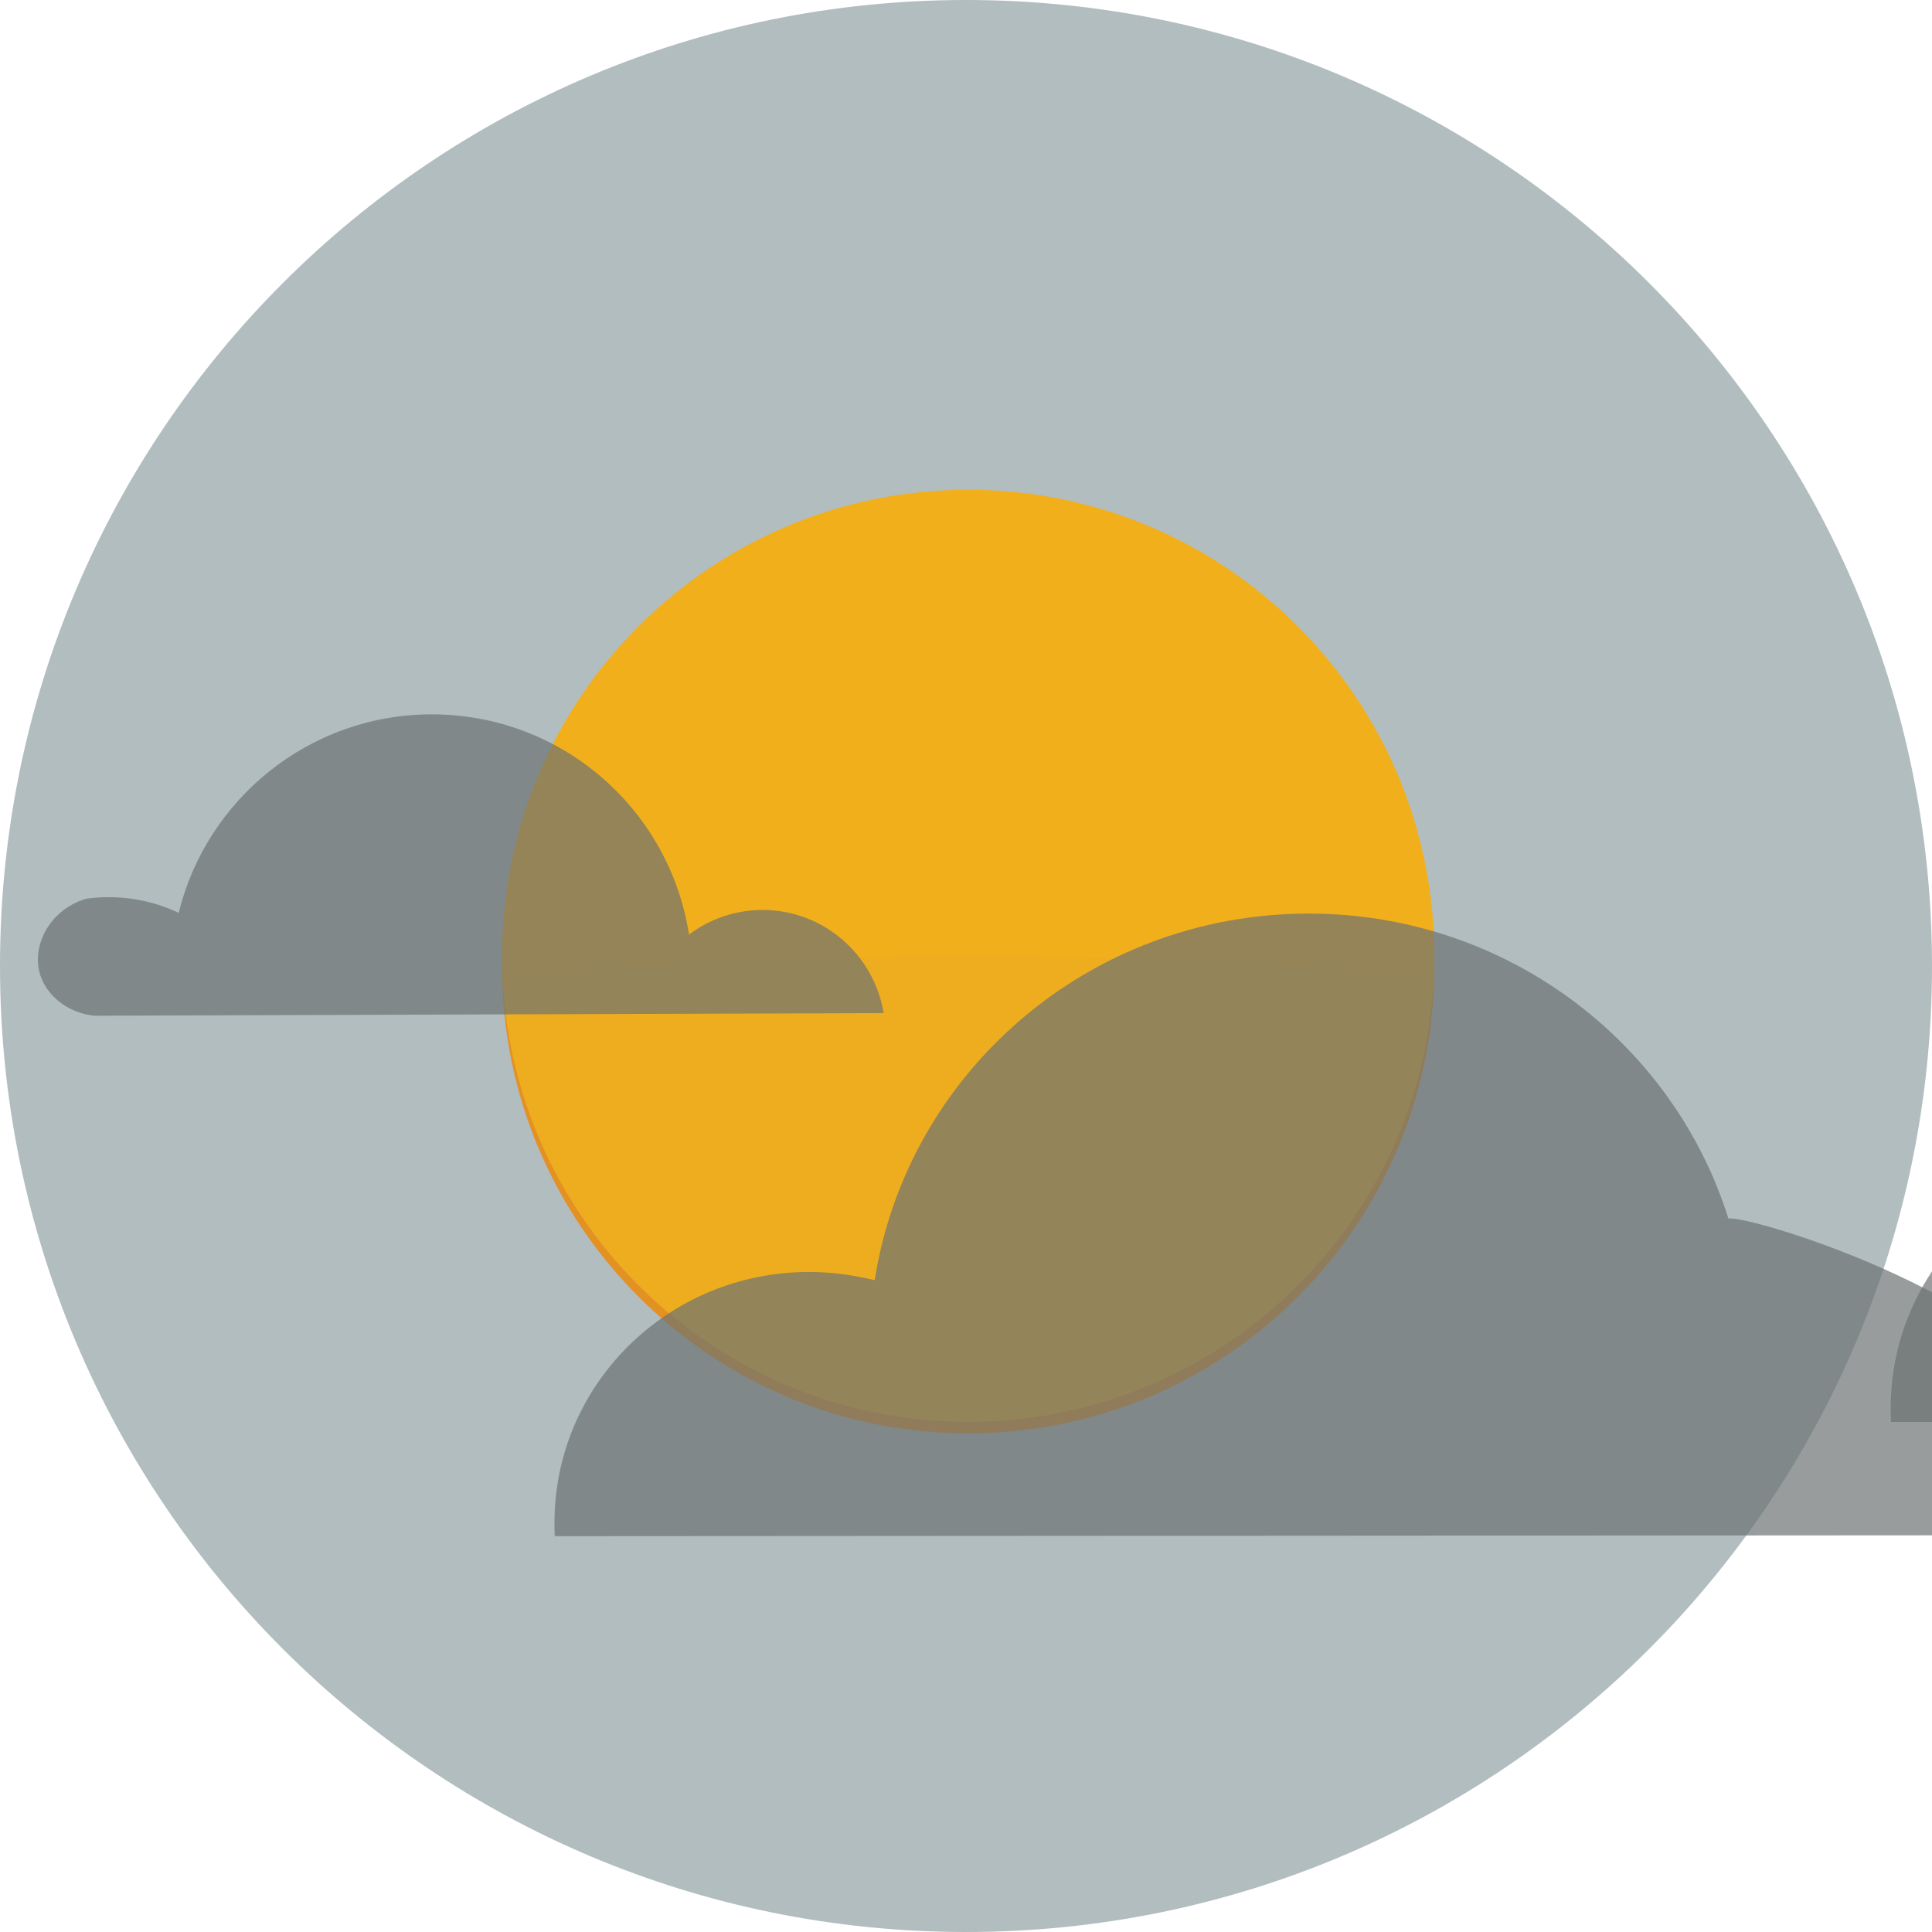 <svg version="1.1" id="el_myJtmGAl1" xmlns="http://www.w3.org/2000/svg" xmlns:xlink="http://www.w3.org/1999/xlink" x="0px" y="0px" viewBox="0 0 80 80" style="enable-background:new 0 0 80 80;" xml:space="preserve"><style>@-webkit-keyframes kf_el_aLytnSwjkA_an_CGW8PqLkK{40%{opacity: 0.7;}41%{opacity: 0;}74%{opacity: 0;}75%{opacity: 0.7;}0%{opacity: 0.7;}100%{opacity: 0.7;}}@keyframes kf_el_aLytnSwjkA_an_CGW8PqLkK{40%{opacity: 0.7;}41%{opacity: 0;}74%{opacity: 0;}75%{opacity: 0.7;}0%{opacity: 0.7;}100%{opacity: 0.7;}}@-webkit-keyframes kf_el_eElqkrMftP_an_49vQOLDuf{20%{opacity: 0.7;}21%{opacity: 0;}59%{opacity: 0;}60%{opacity: 0.7;}0%{opacity: 0.7;}100%{opacity: 0.7;}}@keyframes kf_el_eElqkrMftP_an_49vQOLDuf{20%{opacity: 0.7;}21%{opacity: 0;}59%{opacity: 0;}60%{opacity: 0.7;}0%{opacity: 0.7;}100%{opacity: 0.7;}}@-webkit-keyframes kf_el_dm2ALqp3OZ_an_fNWO7tnHJ{30%{-webkit-transform: translate(-51.71px, 33.1px) translate(51.71px, -33.1px) translate(130px, 0px);transform: translate(-51.71px, 33.1px) translate(51.71px, -33.1px) translate(130px, 0px);}84.33%{-webkit-transform: translate(-51.71px, 33.1px) translate(51.71px, -33.1px) translate(-10px, 0px);transform: translate(-51.71px, 33.1px) translate(51.71px, -33.1px) translate(-10px, 0px);}0%{-webkit-transform: translate(-51.71px, 33.1px) translate(51.71px, -33.1px) translate(130px, 0px);transform: translate(-51.71px, 33.1px) translate(51.71px, -33.1px) translate(130px, 0px);}100%{-webkit-transform: translate(-51.71px, 33.1px) translate(51.71px, -33.1px) translate(-10px, 0px);transform: translate(-51.71px, 33.1px) translate(51.71px, -33.1px) translate(-10px, 0px);}}@keyframes kf_el_dm2ALqp3OZ_an_fNWO7tnHJ{30%{-webkit-transform: translate(-51.71px, 33.1px) translate(51.71px, -33.1px) translate(130px, 0px);transform: translate(-51.71px, 33.1px) translate(51.71px, -33.1px) translate(130px, 0px);}84.33%{-webkit-transform: translate(-51.71px, 33.1px) translate(51.71px, -33.1px) translate(-10px, 0px);transform: translate(-51.71px, 33.1px) translate(51.71px, -33.1px) translate(-10px, 0px);}0%{-webkit-transform: translate(-51.71px, 33.1px) translate(51.71px, -33.1px) translate(130px, 0px);transform: translate(-51.71px, 33.1px) translate(51.71px, -33.1px) translate(130px, 0px);}100%{-webkit-transform: translate(-51.71px, 33.1px) translate(51.71px, -33.1px) translate(-10px, 0px);transform: translate(-51.71px, 33.1px) translate(51.71px, -33.1px) translate(-10px, 0px);}}@-webkit-keyframes kf_el__-ZTMuRrbh_an_JQJefkMII{10%{-webkit-transform: translate(64.458px, 20.75px) translate(-64.458px, -20.75px) translate(20px, 0px);transform: translate(64.458px, 20.75px) translate(-64.458px, -20.75px) translate(20px, 0px);}69.67%{-webkit-transform: translate(64.458px, 20.75px) translate(-64.458px, -20.75px) translate(-105px, 0px);transform: translate(64.458px, 20.75px) translate(-64.458px, -20.75px) translate(-105px, 0px);}0%{-webkit-transform: translate(64.458px, 20.75px) translate(-64.458px, -20.75px) translate(20px, 0px);transform: translate(64.458px, 20.75px) translate(-64.458px, -20.75px) translate(20px, 0px);}100%{-webkit-transform: translate(64.458px, 20.75px) translate(-64.458px, -20.75px) translate(-105px, 0px);transform: translate(64.458px, 20.75px) translate(-64.458px, -20.75px) translate(-105px, 0px);}}@keyframes kf_el__-ZTMuRrbh_an_JQJefkMII{10%{-webkit-transform: translate(64.458px, 20.75px) translate(-64.458px, -20.75px) translate(20px, 0px);transform: translate(64.458px, 20.75px) translate(-64.458px, -20.75px) translate(20px, 0px);}69.67%{-webkit-transform: translate(64.458px, 20.75px) translate(-64.458px, -20.75px) translate(-105px, 0px);transform: translate(64.458px, 20.75px) translate(-64.458px, -20.75px) translate(-105px, 0px);}0%{-webkit-transform: translate(64.458px, 20.75px) translate(-64.458px, -20.75px) translate(20px, 0px);transform: translate(64.458px, 20.75px) translate(-64.458px, -20.75px) translate(20px, 0px);}100%{-webkit-transform: translate(64.458px, 20.75px) translate(-64.458px, -20.75px) translate(-105px, 0px);transform: translate(64.458px, 20.75px) translate(-64.458px, -20.75px) translate(-105px, 0px);}}@-webkit-keyframes kf_el_eElqkrMftP_an_TSdXUpElS{0%{-webkit-transform: translate(1.569px, 29.58px) translate(-1.569px, -29.58px) translate(0px, 0px);transform: translate(1.569px, 29.58px) translate(-1.569px, -29.58px) translate(0px, 0px);}20%{-webkit-transform: translate(1.569px, 29.58px) translate(-1.569px, -29.58px) translate(-40px, 0px);transform: translate(1.569px, 29.58px) translate(-1.569px, -29.58px) translate(-40px, 0px);}60%{-webkit-transform: translate(1.569px, 29.58px) translate(-1.569px, -29.58px) translate(80px, 0px);transform: translate(1.569px, 29.58px) translate(-1.569px, -29.58px) translate(80px, 0px);}99.67%{-webkit-transform: translate(1.569px, 29.58px) translate(-1.569px, -29.58px) translate(0px, 0px);transform: translate(1.569px, 29.58px) translate(-1.569px, -29.58px) translate(0px, 0px);}100%{-webkit-transform: translate(1.569px, 29.58px) translate(-1.569px, -29.58px) translate(0px, 0px);transform: translate(1.569px, 29.58px) translate(-1.569px, -29.58px) translate(0px, 0px);}}@keyframes kf_el_eElqkrMftP_an_TSdXUpElS{0%{-webkit-transform: translate(1.569px, 29.58px) translate(-1.569px, -29.58px) translate(0px, 0px);transform: translate(1.569px, 29.58px) translate(-1.569px, -29.58px) translate(0px, 0px);}20%{-webkit-transform: translate(1.569px, 29.58px) translate(-1.569px, -29.58px) translate(-40px, 0px);transform: translate(1.569px, 29.58px) translate(-1.569px, -29.58px) translate(-40px, 0px);}60%{-webkit-transform: translate(1.569px, 29.58px) translate(-1.569px, -29.58px) translate(80px, 0px);transform: translate(1.569px, 29.58px) translate(-1.569px, -29.58px) translate(80px, 0px);}99.67%{-webkit-transform: translate(1.569px, 29.58px) translate(-1.569px, -29.58px) translate(0px, 0px);transform: translate(1.569px, 29.58px) translate(-1.569px, -29.58px) translate(0px, 0px);}100%{-webkit-transform: translate(1.569px, 29.58px) translate(-1.569px, -29.58px) translate(0px, 0px);transform: translate(1.569px, 29.58px) translate(-1.569px, -29.58px) translate(0px, 0px);}}@-webkit-keyframes kf_el_aLytnSwjkA_an_nYWBYvjhp{0%{-webkit-transform: translate(22.96px, 37.83px) translate(-22.96px, -37.83px) translate(0px, 0px);transform: translate(22.96px, 37.83px) translate(-22.96px, -37.83px) translate(0px, 0px);}40%{-webkit-transform: translate(22.96px, 37.83px) translate(-22.96px, -37.83px) translate(-80px, 0px);transform: translate(22.96px, 37.83px) translate(-22.96px, -37.83px) translate(-80px, 0px);}75%{-webkit-transform: translate(22.96px, 37.83px) translate(-22.96px, -37.83px) translate(60px, 0px);transform: translate(22.96px, 37.83px) translate(-22.96px, -37.83px) translate(60px, 0px);}99.67%{-webkit-transform: translate(22.96px, 37.83px) translate(-22.96px, -37.83px) translate(0px, 0px);transform: translate(22.96px, 37.83px) translate(-22.96px, -37.83px) translate(0px, 0px);}100%{-webkit-transform: translate(22.96px, 37.83px) translate(-22.96px, -37.83px) translate(0px, 0px);transform: translate(22.96px, 37.83px) translate(-22.96px, -37.83px) translate(0px, 0px);}}@keyframes kf_el_aLytnSwjkA_an_nYWBYvjhp{0%{-webkit-transform: translate(22.96px, 37.83px) translate(-22.96px, -37.83px) translate(0px, 0px);transform: translate(22.96px, 37.83px) translate(-22.96px, -37.83px) translate(0px, 0px);}40%{-webkit-transform: translate(22.96px, 37.83px) translate(-22.96px, -37.83px) translate(-80px, 0px);transform: translate(22.96px, 37.83px) translate(-22.96px, -37.83px) translate(-80px, 0px);}75%{-webkit-transform: translate(22.96px, 37.83px) translate(-22.96px, -37.83px) translate(60px, 0px);transform: translate(22.96px, 37.83px) translate(-22.96px, -37.83px) translate(60px, 0px);}99.67%{-webkit-transform: translate(22.96px, 37.83px) translate(-22.96px, -37.83px) translate(0px, 0px);transform: translate(22.96px, 37.83px) translate(-22.96px, -37.83px) translate(0px, 0px);}100%{-webkit-transform: translate(22.96px, 37.83px) translate(-22.96px, -37.83px) translate(0px, 0px);transform: translate(22.96px, 37.83px) translate(-22.96px, -37.83px) translate(0px, 0px);}}#el_myJtmGAl1 *{-webkit-animation-duration: 10s;animation-duration: 10s;-webkit-animation-iteration-count: infinite;animation-iteration-count: infinite;-webkit-animation-timing-function: cubic-bezier(0, 0, 1, 1);animation-timing-function: cubic-bezier(0, 0, 1, 1);}#el_RVEcTrhfew{fill: #B2BDBF;}#el_BBQcVoqwYa{fill: #E49124;}#el_frKxNJrE6k{fill: #EEAD1F;}#el_xic0I8uIIa{opacity: 0.2;fill: #FEBB12;enable-background: new;}#el_eElqkrMftP{opacity: 0.7;fill: #6D7272;enable-background: new;-webkit-animation-fill-mode: backwards;animation-fill-mode: backwards;-webkit-animation-name: kf_el_eElqkrMftP_an_49vQOLDuf;animation-name: kf_el_eElqkrMftP_an_49vQOLDuf;-webkit-animation-timing-function: cubic-bezier(0, 0, 1, 1);animation-timing-function: cubic-bezier(0, 0, 1, 1);}#el__-ZTMuRrbh{opacity: 0.7;fill: #6D7272;enable-background: new;}#el_aLytnSwjkA{opacity: 0.7;fill: #6D7272;enable-background: new;-webkit-animation-fill-mode: backwards;animation-fill-mode: backwards;-webkit-animation-name: kf_el_aLytnSwjkA_an_CGW8PqLkK;animation-name: kf_el_aLytnSwjkA_an_CGW8PqLkK;-webkit-animation-timing-function: cubic-bezier(0, 0, 1, 1);animation-timing-function: cubic-bezier(0, 0, 1, 1);}#el_dm2ALqp3OZ{opacity: 0.7;fill: #6D7272;enable-background: new;}#el_aLytnSwjkA_an_nYWBYvjhp{-webkit-animation-fill-mode: backwards;animation-fill-mode: backwards;-webkit-transform: translate(22.96px, 37.83px) translate(-22.96px, -37.83px) translate(0px, 0px);transform: translate(22.96px, 37.83px) translate(-22.96px, -37.83px) translate(0px, 0px);-webkit-animation-name: kf_el_aLytnSwjkA_an_nYWBYvjhp;animation-name: kf_el_aLytnSwjkA_an_nYWBYvjhp;-webkit-animation-timing-function: cubic-bezier(0, 0, 1, 1);animation-timing-function: cubic-bezier(0, 0, 1, 1);}#el_eElqkrMftP_an_TSdXUpElS{-webkit-animation-fill-mode: backwards;animation-fill-mode: backwards;-webkit-transform: translate(1.569px, 29.58px) translate(-1.569px, -29.58px) translate(0px, 0px);transform: translate(1.569px, 29.58px) translate(-1.569px, -29.58px) translate(0px, 0px);-webkit-animation-name: kf_el_eElqkrMftP_an_TSdXUpElS;animation-name: kf_el_eElqkrMftP_an_TSdXUpElS;-webkit-animation-timing-function: cubic-bezier(0, 0, 1, 1);animation-timing-function: cubic-bezier(0, 0, 1, 1);}#el__-ZTMuRrbh_an_JQJefkMII{-webkit-transform: translate(64.458px, 20.75px) translate(-64.458px, -20.75px) translate(20px, 0px);transform: translate(64.458px, 20.75px) translate(-64.458px, -20.75px) translate(20px, 0px);-webkit-animation-fill-mode: backwards;animation-fill-mode: backwards;-webkit-animation-name: kf_el__-ZTMuRrbh_an_JQJefkMII;animation-name: kf_el__-ZTMuRrbh_an_JQJefkMII;-webkit-animation-timing-function: cubic-bezier(0, 0, 1, 1);animation-timing-function: cubic-bezier(0, 0, 1, 1);}#el_dm2ALqp3OZ_an_nnvhVPP-V{-webkit-transform: translate(-51.71px, 33.1px) translate(51.71px, -33.1px) translate(20px, 0px);transform: translate(-51.71px, 33.1px) translate(51.71px, -33.1px) translate(20px, 0px);}#el_dm2ALqp3OZ_an_fNWO7tnHJ{-webkit-transform: translate(-51.71px, 33.1px) translate(51.71px, -33.1px) translate(130px, 0px);transform: translate(-51.71px, 33.1px) translate(51.71px, -33.1px) translate(130px, 0px);-webkit-animation-fill-mode: backwards;animation-fill-mode: backwards;-webkit-animation-name: kf_el_dm2ALqp3OZ_an_fNWO7tnHJ;animation-name: kf_el_dm2ALqp3OZ_an_fNWO7tnHJ;-webkit-animation-timing-function: cubic-bezier(0, 0, 1, 1);animation-timing-function: cubic-bezier(0, 0, 1, 1);}</style>

<path id="el_RVEcTrhfew" d="M80,40c0,22.09-17.91,40-40,40S0,62.09,0,40S17.91,0,40,0S80,17.91,80,40z"/>
<g id="el_0Ztaw8dkXr">
	<g id="el_mgXioueB4Y">
		<path d="M40.09,20.75c-10.66,0-19.3,8.64-19.3,19.3s8.64,19.3,19.3,19.3s19.3-8.64,19.3-19.3S50.75,20.75,40.09,20.75&#10;&#9;&#9;&#9;z" id="el_BBQcVoqwYa"/>
	</g>
	<g id="el_zxETA2ycRz">
		<path d="M59.39,39.58c0,10.66-8.64,19.3-19.3,19.3s-19.3-8.64-19.3-19.3s8.64-19.3,19.3-19.3&#10;&#9;&#9;&#9;C50.75,20.28,59.39,28.93,59.39,39.58z" id="el_frKxNJrE6k"/>
	</g>
	<path d="M40.09,39.57c6.75,0,13.23,0.37,19.27,1.06c0.02-0.35,0.03-0.69,0.03-1.05c0-10.66-8.64-19.3-19.3-19.3&#10;&#9;&#9;s-19.3,8.64-19.3,19.3c0,0.35,0.01,0.7,0.03,1.05C26.86,39.95,33.34,39.57,40.09,39.57z" id="el_xic0I8uIIa"/>
</g>
<g id="el_eElqkrMftP_an_TSdXUpElS" data-animator-group="true" data-animator-type="0"><path id="el_eElqkrMftP" d="M3.59,37.21c0.3-0.04,0.59-0.06,0.9-0.06c1.05,0,2.03,0.23,2.91,0.65&#10;&#9;c1.15-4.71,5.41-8.22,10.48-8.22c5.4,0,9.85,3.95,10.65,9.12c0.85-0.64,1.9-1.02,3.05-1.02c2.52,0,4.61,1.85,5.01,4.27L3.91,42.06&#10;&#9;c-1.09-0.11-1.99-0.82-2.26-1.74C1.3,39.09,2.11,37.63,3.59,37.21z"/></g>
<g id="el__-ZTMuRrbh_an_JQJefkMII" data-animator-group="true" data-animator-type="0"><path id="el__-ZTMuRrbh" d="M66.47,28.38c0.3-0.04,0.59-0.06,0.9-0.06c1.05,0,2.03,0.23,2.91,0.65&#10;&#9;c1.15-4.71,5.41-8.22,10.48-8.22c5.4,0,9.85,3.95,10.65,9.12c0.85-0.64,1.9-1.02,3.05-1.02c2.52,0,4.61,1.85,5.01,4.27l-32.67,0.12&#10;&#9;c-1.09-0.11-1.99-0.82-2.26-1.74C64.19,30.27,64.99,28.8,66.47,28.38z"/></g>
<g id="el_aLytnSwjkA_an_nYWBYvjhp" data-animator-group="true" data-animator-type="0"><path id="el_aLytnSwjkA" d="M33.5,52.67c0.94,0,1.85,0.13,2.72,0.34c1.34-8.59,8.87-15.18,17.97-15.18&#10;&#9;c8.18,0,15.09,5.32,17.38,12.63c0.84-0.18,12.96,3.51,14.33,8.62c0.42-0.08,0.84-0.11,1.27-0.11c0.17,0,0.45,0.18,0.61,0.19&#10;&#9;c1.01,0.43,1.62,1.43,1.52,2.38c-0.13,1.2-1.35,2.19-2.77,2.03c-21.19,0.01-42.37,0.03-63.56,0.04c-0.01-0.19-0.01-0.37-0.01-0.56&#10;&#9;C22.96,57.32,27.67,52.67,33.5,52.67z"/></g>
<g id="el_dm2ALqp3OZ_an_fNWO7tnHJ" data-animator-group="true" data-animator-type="0"><path id="el_dm2ALqp3OZ" d="M-41.17,47.94c0.94,0,1.85,0.13,2.72,0.34c1.34-8.59,8.87-15.18,17.97-15.18&#10;&#9;c8.18,0,15.09,5.32,17.38,12.63c0.84-0.18,12.96,3.51,14.33,8.62c0.42-0.08,0.84-0.11,1.27-0.11c0.17,0,0.45,0.18,0.61,0.19&#10;&#9;c1.01,0.43,1.62,1.43,1.52,2.38c-0.13,1.2-1.35,2.19-2.77,2.03c-21.19,0.01-42.37,0.03-63.56,0.04c-0.01-0.19-0.01-0.37-0.01-0.56&#10;&#9;C-51.72,52.6-47,47.94-41.17,47.94z"/></g>
</svg>